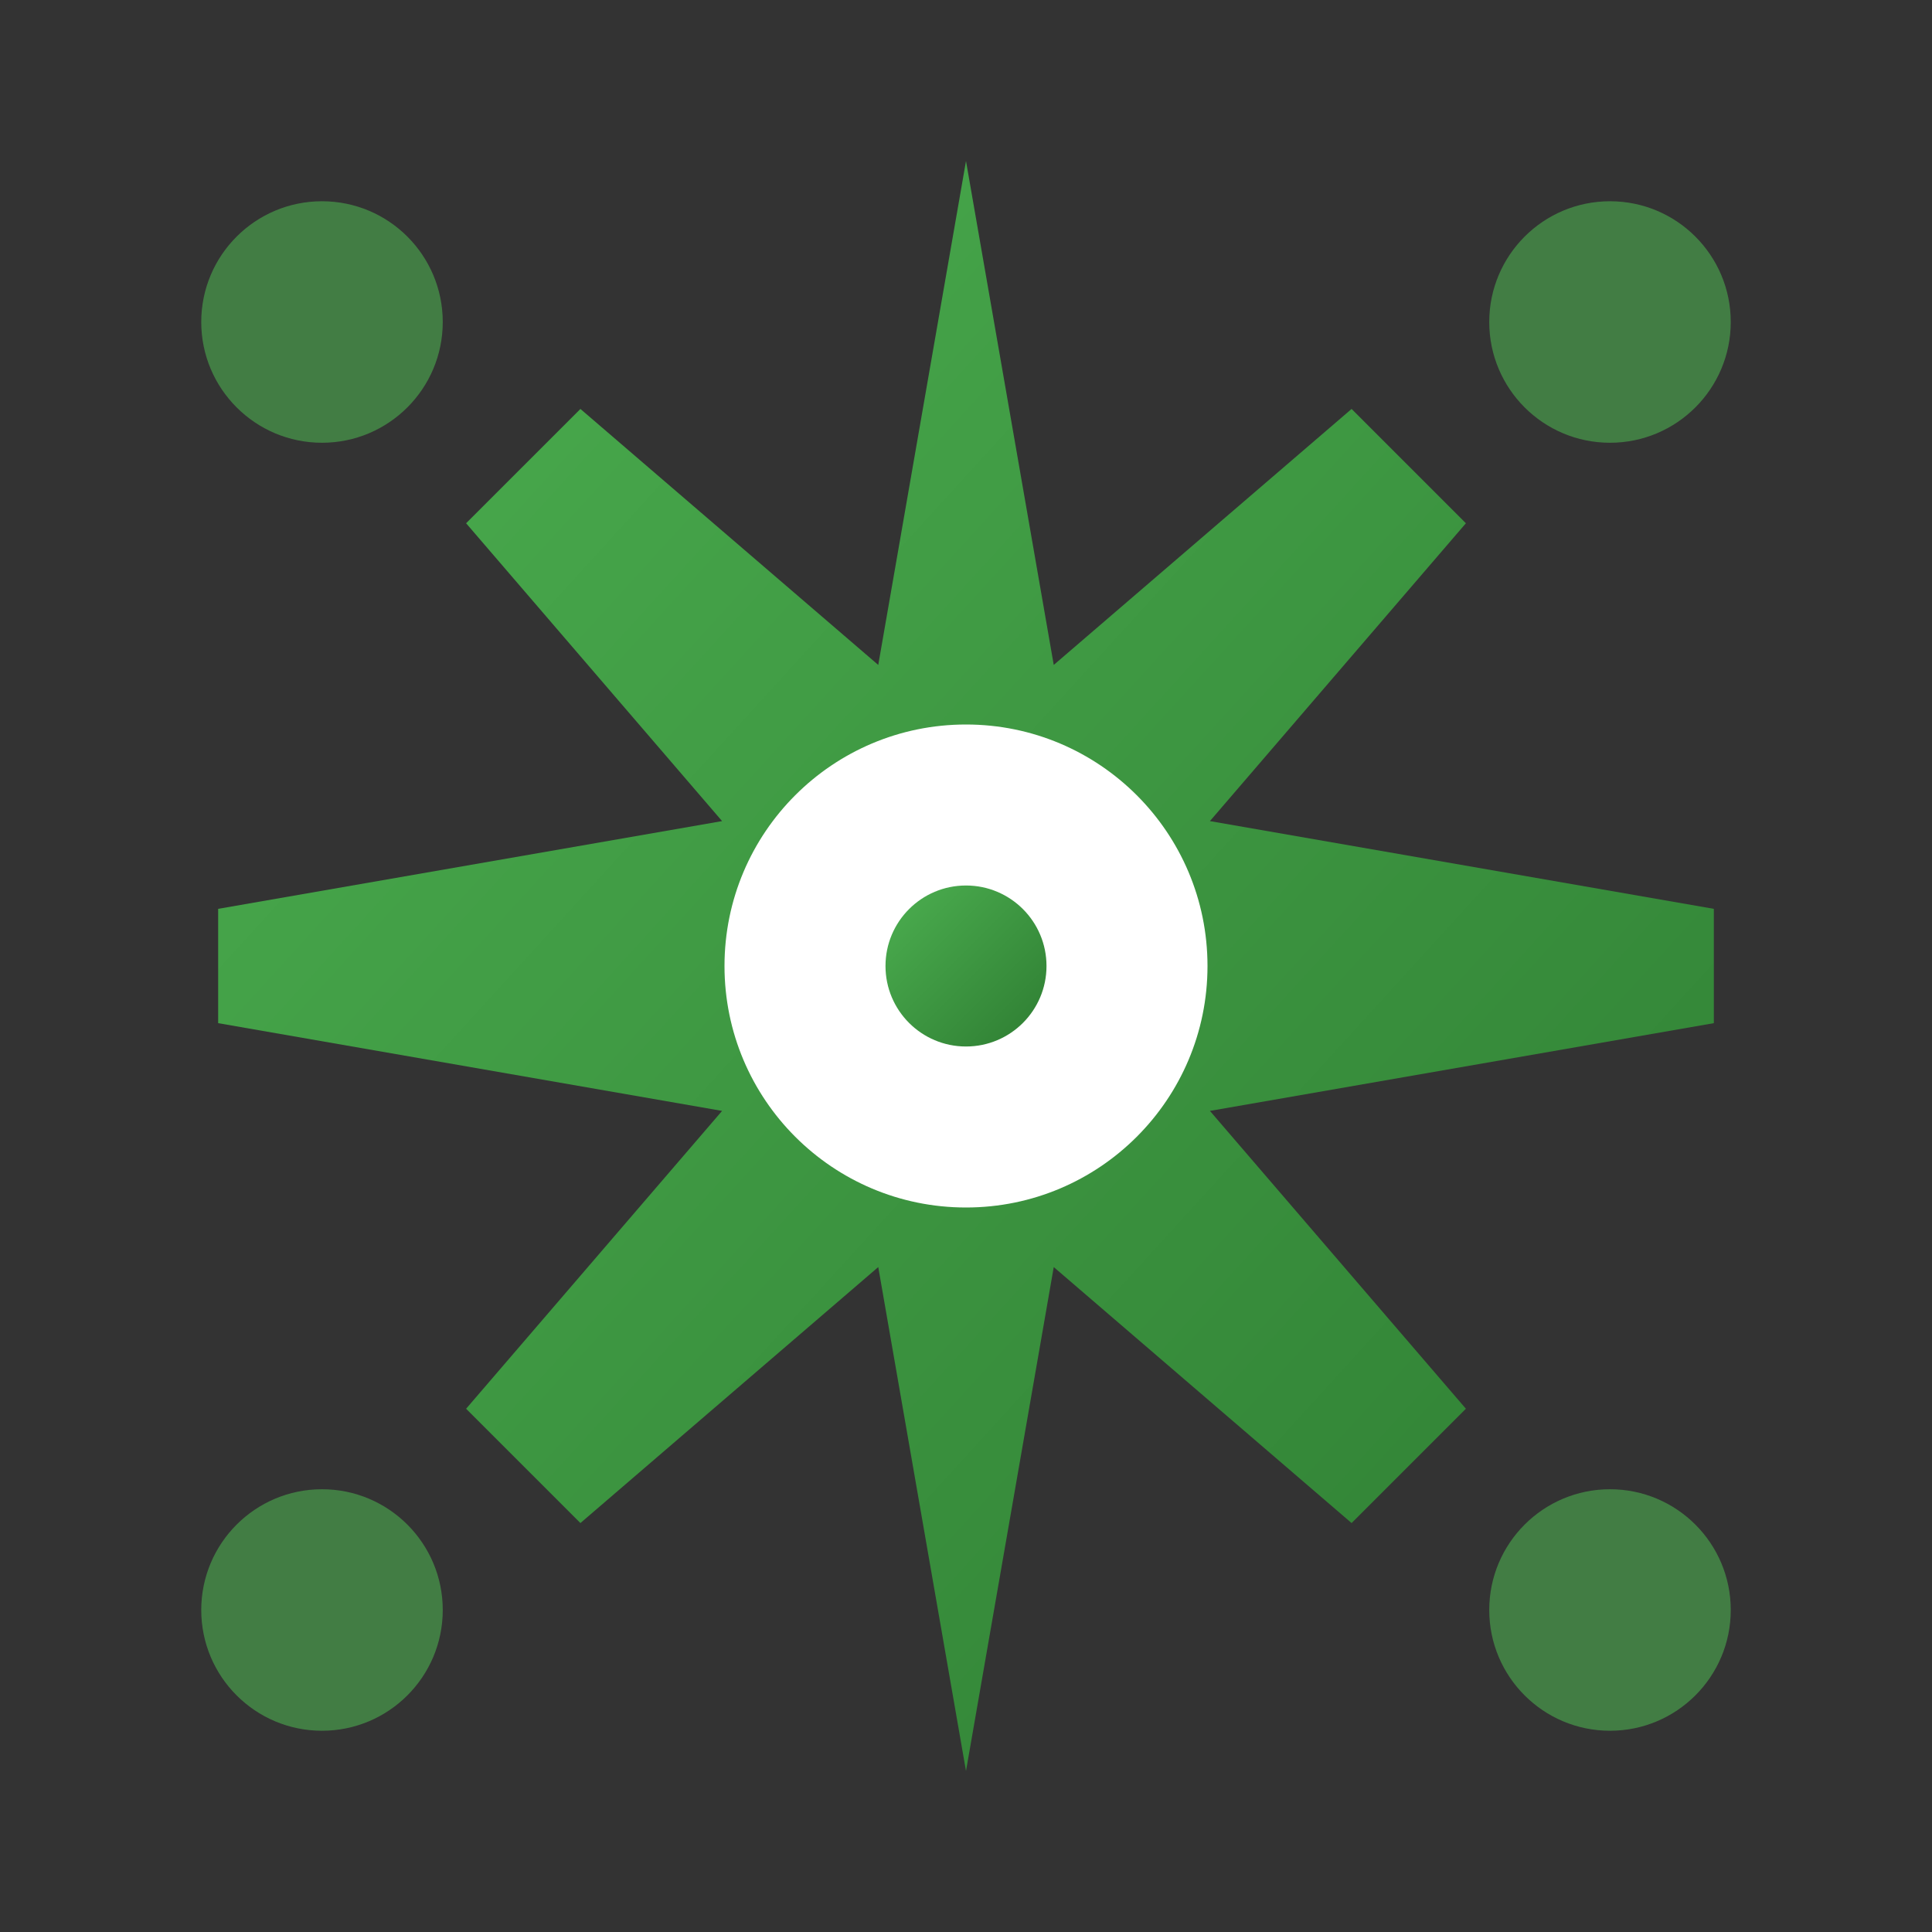 <svg xmlns="http://www.w3.org/2000/svg" viewBox="0 0 24 24" width="48" height="48">
  <rect x="0" y="0" width="24" height="24" fill="#333333" stroke="none"/>
  <defs>
    <linearGradient id="processGradient" x1="0%" y1="0%" x2="100%" y2="100%">
      <stop offset="0%" style="stop-color:#4CAF50;stop-opacity:1" />
      <stop offset="100%" style="stop-color:#2E7D32;stop-opacity:1" />
    </linearGradient>
  </defs>
  
  <!-- Processing gear icon -->
  <g fill="url(#processGradient)">
    <!-- Main gear -->
    <path d="M12,2 L13.09,8.26 L16.79,5.08 L18.21,6.5 L15.03,10.2 L21.29,11.29 L21.29,12.71 L15.03,13.8 L18.21,17.5 L16.79,18.92 L13.09,15.74 L12,22 L10.91,15.74 L7.21,18.92 L5.79,17.5 L8.97,13.8 L2.71,12.71 L2.71,11.29 L8.97,10.2 L5.79,6.5 L7.21,5.08 L10.91,8.26 L12,2 Z"/>
    
    <!-- Inner circle -->
    <circle cx="12" cy="12" r="3" fill="#FFFFFF"/>
    
    <!-- Center dot -->
    <circle cx="12" cy="12" r="1" fill="url(#processGradient)"/>
  </g>
  
  <!-- Processing indicators -->
  <g opacity="0.6">
    <circle cx="4" cy="4" r="1.5" fill="#4CAF50">
      <animate attributeName="opacity" values="0.2;1;0.2" dur="1.5s" repeatCount="indefinite" begin="0s"/>
    </circle>
    <circle cx="20" cy="4" r="1.5" fill="#4CAF50">
      <animate attributeName="opacity" values="0.2;1;0.2" dur="1.5s" repeatCount="indefinite" begin="0.3s"/>
    </circle>
    <circle cx="4" cy="20" r="1.5" fill="#4CAF50">
      <animate attributeName="opacity" values="0.2;1;0.2" dur="1.5s" repeatCount="indefinite" begin="0.6s"/>
    </circle>
    <circle cx="20" cy="20" r="1.5" fill="#4CAF50">
      <animate attributeName="opacity" values="0.2;1;0.2" dur="1.5s" repeatCount="indefinite" begin="0.9s"/>
    </circle>
  </g>
  
  <!-- Rotation animation for gear -->
  <animateTransform 
    attributeName="transform" 
    type="rotate" 
    values="0 12 12;360 12 12" 
    dur="3s" 
    repeatCount="indefinite"/>
</svg>
